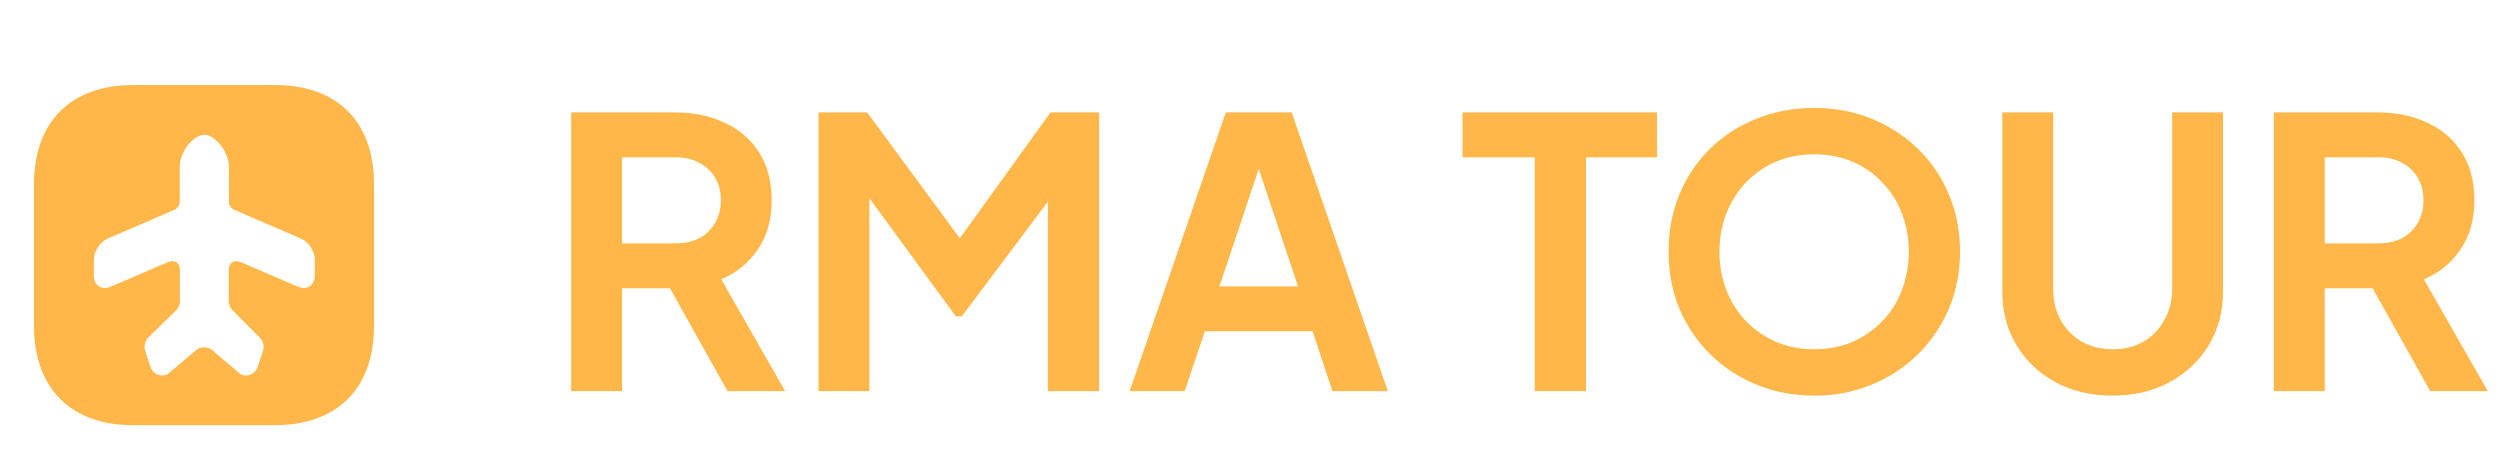 <svg width="147" height="28" viewBox="0 0 147 28" fill="none" xmlns="http://www.w3.org/2000/svg">
<path d="M33.584 23V6.61H39.678C40.793 6.61 41.775 6.815 42.626 7.226C43.491 7.622 44.166 8.209 44.65 8.986C45.134 9.749 45.376 10.68 45.376 11.78C45.376 12.909 45.105 13.87 44.562 14.662C44.034 15.454 43.315 16.041 42.406 16.422L46.168 23H42.78L38.754 15.806L40.69 16.95H36.576V23H33.584ZM36.576 14.31H39.722C40.265 14.31 40.734 14.207 41.13 14.002C41.526 13.782 41.834 13.481 42.054 13.1C42.274 12.719 42.384 12.279 42.384 11.78C42.384 11.267 42.274 10.827 42.054 10.46C41.834 10.079 41.526 9.785 41.13 9.58C40.734 9.36 40.265 9.25 39.722 9.25H36.576V14.31ZM48.129 23V6.61H50.989L57.127 14.948H55.763L61.769 6.61H64.629V23H61.615V10.02L62.781 10.306L56.555 18.6H56.203L50.131 10.306L51.121 10.02V23H48.129ZM66.424 23L72.078 6.61H75.95L81.604 23H78.348L77.182 19.48H70.846L69.658 23H66.424ZM71.704 16.84H76.324L73.596 8.678H74.432L71.704 16.84ZM90.242 23V9.25H85.996V6.61H97.436V9.25H93.256V23H90.242ZM106.67 23.264C105.467 23.264 104.345 23.051 103.304 22.626C102.262 22.201 101.353 21.607 100.576 20.844C99.798 20.081 99.19 19.187 98.75 18.16C98.324 17.119 98.112 15.997 98.112 14.794C98.112 13.577 98.324 12.455 98.75 11.428C99.175 10.401 99.776 9.507 100.554 8.744C101.331 7.981 102.24 7.395 103.282 6.984C104.323 6.559 105.452 6.346 106.67 6.346C107.887 6.346 109.016 6.559 110.058 6.984C111.099 7.409 112.008 8.003 112.786 8.766C113.563 9.514 114.164 10.401 114.59 11.428C115.03 12.455 115.25 13.577 115.25 14.794C115.25 15.997 115.03 17.119 114.59 18.16C114.15 19.187 113.541 20.081 112.764 20.844C111.986 21.607 111.077 22.201 110.036 22.626C109.009 23.051 107.887 23.264 106.67 23.264ZM106.67 20.536C107.476 20.536 108.217 20.397 108.892 20.118C109.566 19.825 110.153 19.421 110.652 18.908C111.165 18.395 111.554 17.786 111.818 17.082C112.096 16.378 112.236 15.615 112.236 14.794C112.236 13.973 112.096 13.217 111.818 12.528C111.554 11.824 111.165 11.215 110.652 10.702C110.153 10.174 109.566 9.771 108.892 9.492C108.217 9.213 107.476 9.074 106.67 9.074C105.878 9.074 105.144 9.213 104.47 9.492C103.795 9.771 103.201 10.174 102.688 10.702C102.189 11.215 101.8 11.824 101.522 12.528C101.243 13.217 101.104 13.973 101.104 14.794C101.104 15.615 101.243 16.378 101.522 17.082C101.8 17.786 102.189 18.395 102.688 18.908C103.201 19.421 103.795 19.825 104.47 20.118C105.144 20.397 105.878 20.536 106.67 20.536ZM124.224 23.264C122.963 23.264 121.841 23 120.858 22.472C119.89 21.944 119.128 21.218 118.57 20.294C118.013 19.37 117.734 18.321 117.734 17.148V6.61H120.726V16.994C120.726 17.669 120.873 18.277 121.166 18.82C121.474 19.363 121.892 19.788 122.42 20.096C122.948 20.389 123.55 20.536 124.224 20.536C124.914 20.536 125.515 20.389 126.028 20.096C126.556 19.788 126.967 19.363 127.26 18.82C127.568 18.277 127.722 17.669 127.722 16.994V6.61H130.714V17.148C130.714 18.321 130.436 19.37 129.878 20.294C129.321 21.218 128.551 21.944 127.568 22.472C126.6 23 125.486 23.264 124.224 23.264ZM133.701 23V6.61H139.795C140.91 6.61 141.893 6.815 142.743 7.226C143.609 7.622 144.283 8.209 144.767 8.986C145.251 9.749 145.493 10.68 145.493 11.78C145.493 12.909 145.222 13.87 144.679 14.662C144.151 15.454 143.433 16.041 142.523 16.422L146.285 23H142.897L138.871 15.806L140.807 16.95H136.693V23H133.701ZM136.693 14.31H139.839C140.382 14.31 140.851 14.207 141.247 14.002C141.643 13.782 141.951 13.481 142.171 13.1C142.391 12.719 142.501 12.279 142.501 11.78C142.501 11.267 142.391 10.827 142.171 10.46C141.951 10.079 141.643 9.785 141.247 9.58C140.851 9.36 140.382 9.25 139.839 9.25H136.693V14.31Z" fill="#FFB74A"/>
<path d="M16.19 5H7.81C4.17 5 2 7.17 2 10.81V19.18C2 22.83 4.17 25 7.81 25H16.18C19.82 25 21.99 22.83 21.99 19.19V10.81C22 7.17 19.83 5 16.19 5ZM18.51 16.19C18.51 16.79 18.05 17.09 17.5 16.85L14.15 15.41C13.76 15.25 13.45 15.45 13.45 15.87V17.72C13.45 17.88 13.54 18.11 13.66 18.23L15.3 19.88C15.47 20.05 15.55 20.39 15.47 20.62L15.15 21.58C15.01 22 14.53 22.2 14.14 22L12.47 20.58C12.21 20.37 11.79 20.37 11.54 20.58L9.86 22C9.46 22.2 8.99 22 8.85 21.57L8.53 20.61C8.45 20.38 8.53 20.04 8.7 19.87L10.37 18.23C10.48 18.12 10.58 17.89 10.58 17.72V15.87C10.58 15.45 10.26 15.24 9.88 15.41L6.53 16.85C5.97 17.09 5.52 16.79 5.52 16.19V15.26C5.52 14.78 5.89 14.22 6.33 14.03L10.27 12.33C10.43 12.26 10.57 12.05 10.57 11.87V9.8C10.57 9.12 11.06 8.31 11.67 8.01C11.89 7.9 12.14 7.9 12.36 8.01C12.96 8.32 13.46 9.12 13.46 9.8V11.87C13.46 12.05 13.59 12.26 13.76 12.33L17.7 14.03C18.15 14.22 18.51 14.78 18.51 15.26V16.19Z" fill="#FFB74A"/>
</svg>
